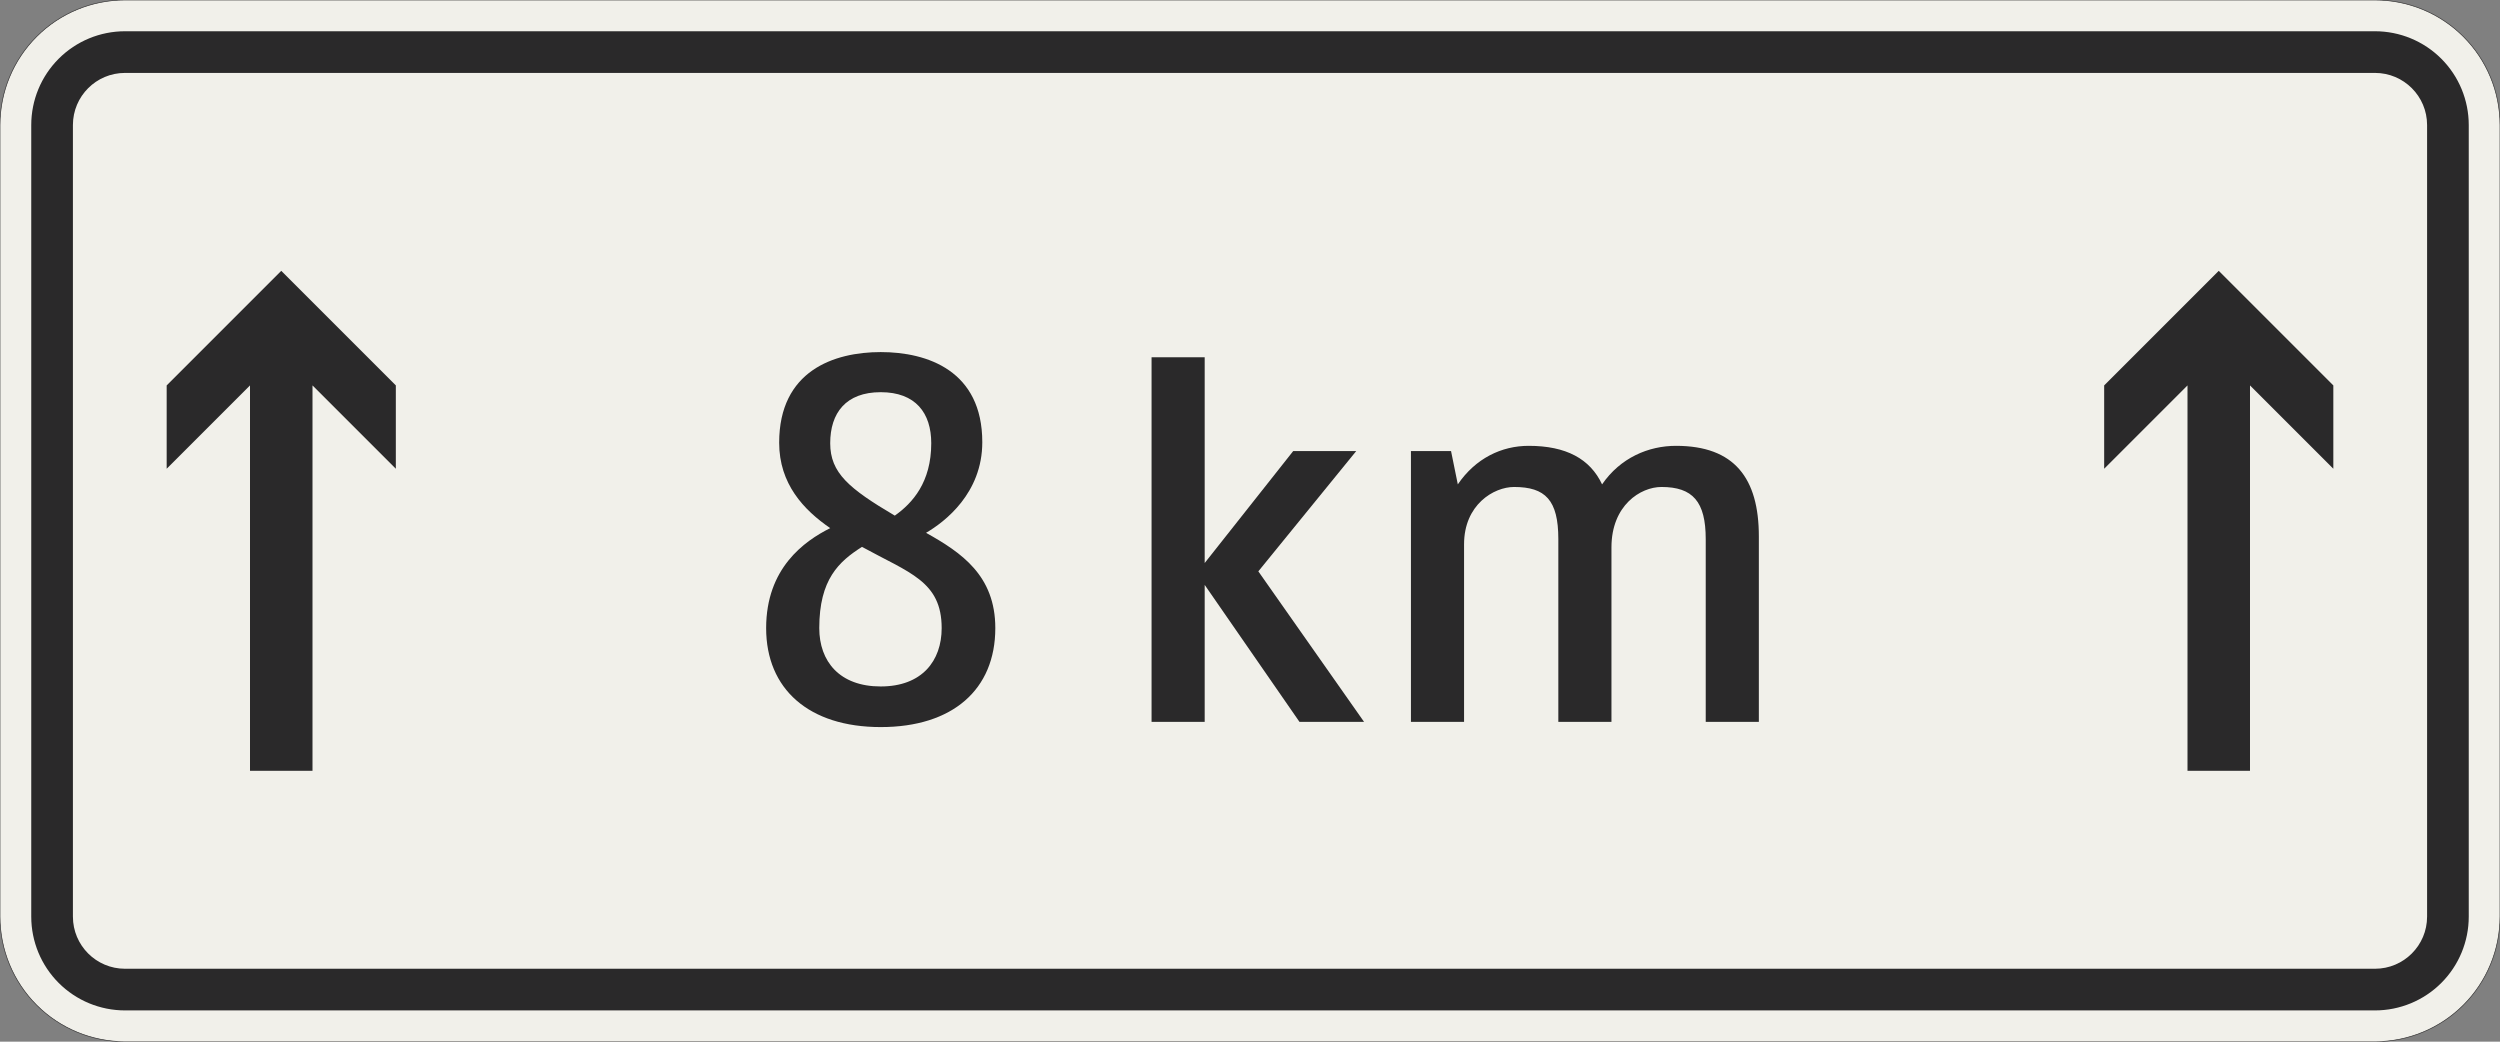 <?xml version="1.0" encoding="UTF-8"?>
<svg xmlns="http://www.w3.org/2000/svg" xmlns:xlink="http://www.w3.org/1999/xlink" width="1200mm" height="500mm" viewBox="0 0 12000 5000" version="1.1">
<rect x="0" y="0" width="12000" height="5000" fill="#808080" stroke="none"/>
<defs>
<g>
<symbol overflow="visible" id="glyph0-0">
<path style="stroke:none;" d="M 200 0 L 1200 0 L 1200 -1750 L 200 -1750 Z M 417.5 -217.5 L 417.5 -1532.5 L 982.5 -1532.5 L 982.5 -217.5 Z M 417.5 -217.5 "/>
</symbol>
<symbol overflow="visible" id="glyph0-1">
<path style="stroke:none;" d="M 100 -450 C 100 -157.5 305 25 650 25 C 995 25 1200 -155 1200 -450 C 1200 -702.5 1037.5 -812.5 867.5 -907.5 C 957.5 -960 1137.5 -1097.5 1137.5 -1342.5 C 1137.5 -1685 875 -1775 650 -1775 C 425 -1775 162.5 -1685 162.5 -1340 C 162.5 -1142.5 280 -1017.5 407.5 -930 C 282.5 -867.5 100 -737.5 100 -450 Z M 942.5 -450 C 942.5 -292.5 847.5 -170 650 -170 C 452.5 -170 355 -290 355 -450 C 355 -685 450 -770 560 -840 C 787.5 -715 942.5 -675 942.5 -450 Z M 407.5 -1337.5 C 407.5 -1482.5 482.5 -1582.5 650 -1582.5 C 817.5 -1582.5 892.5 -1482.5 892.5 -1337.5 C 892.5 -1150 802.5 -1050 717.5 -990 C 497.5 -1120 407.5 -1195 407.5 -1337.5 Z M 407.5 -1337.5 "/>
</symbol>
<symbol overflow="visible" id="glyph0-2">
<path style="stroke:none;" d="M 455 0 L 455 -657.5 L 910 0 L 1220 0 L 712.5 -722.5 L 1182.5 -1300 L 880 -1300 L 455 -762.5 L 455 -1750 L 200 -1750 L 200 0 Z M 455 0 "/>
</symbol>
<symbol overflow="visible" id="glyph0-3">
<path style="stroke:none;" d="M 1162.5 0 L 1162.5 -837.5 C 1162.5 -1040 1302.5 -1127.5 1402.5 -1127.5 C 1552.5 -1127.5 1615 -1057.5 1615 -877.5 L 1615 0 L 1870 0 L 1870 -890 C 1870 -1170 1752.5 -1325 1472.5 -1325 C 1340 -1325 1205 -1267.5 1117.5 -1140 C 1060 -1262.5 945 -1325 765 -1325 C 635 -1325 510 -1265 425 -1140 L 392.5 -1300 L 200 -1300 L 200 0 L 455 0 L 455 -852.5 C 455 -1042.5 597.5 -1127.5 695 -1127.5 C 845 -1127.5 907.5 -1065 907.5 -877.5 L 907.5 0 Z M 1162.5 0 "/>
</symbol>
</g>
</defs>
<g id="surface91">
<path style="fill-rule:evenodd;fill:rgb(94.51%,94.118%,91.765%);fill-opacity:1;stroke-width:0.3;stroke-linecap:butt;stroke-linejoin:miter;stroke:rgb(16.471%,16.078%,16.471%);stroke-opacity:1;stroke-miterlimit:3;" d="M -540 -250 C -555.913 -250 -571.174 -243.679 -582.427 -232.427 C -593.679 -221.174 -600 -205.913 -600 -190 L -600 190 C -600 205.913 -593.679 221.174 -582.427 232.427 C -571.174 243.679 -555.913 250 -540 250 L 540 250 C 555.913 250 571.174 243.679 582.427 232.427 C 593.679 221.174 600 205.913 600 190 L 600 -190 C 600 -205.913 593.679 -221.174 582.427 -232.427 C 571.174 -243.679 555.913 -250 540 -250 L -540 -250 " transform="matrix(10,0,0,-10,6000,2500)"/>
<path style=" stroke:none;fill-rule:evenodd;fill:rgb(16.471%,16.078%,16.471%);fill-opacity:1;" d="M 600 4850 C 480.652 4850 366.191 4802.59 281.801 4718.199 C 197.41 4633.809 150 4519.348 150 4400 L 150 600 C 150 480.652 197.41 366.191 281.801 281.801 C 366.191 197.41 480.652 150 600 150 L 11400 150 C 11519.348 150 11633.809 197.41 11718.199 281.801 C 11802.59 366.191 11850 480.652 11850 600 L 11850 4400 C 11850 4519.348 11802.59 4633.809 11718.199 4718.199 C 11633.809 4802.59 11519.348 4850 11400 4850 L 600 4850 M 600 4650 C 461.93 4650 350 4538.07 350 4400 L 350 600 C 350 461.93 461.93 350 600 350 L 11400 350 C 11538.07 350 11650 461.93 11650 600 L 11650 4400 C 11650 4538.07 11538.07 4650 11400 4650 L 600 4650 "/>
<path style=" stroke:none;fill-rule:evenodd;fill:rgb(16.471%,16.078%,16.471%);fill-opacity:1;" d="M 1350 1300 L 1900 1850 L 1900 2250 L 1500 1850 L 1500 3700 L 1200 3700 L 1200 1850 L 800 2250 L 800 1850 L 1350 1300 "/>
<path style=" stroke:none;fill-rule:evenodd;fill:rgb(16.471%,16.078%,16.471%);fill-opacity:1;" d="M 10650 1300 L 11200 1850 L 11200 2250 L 10800 1850 L 10800 3700 L 10500 3700 L 10500 1850 L 10100 2250 L 10100 1850 L 10650 1300 "/>
<g style="fill:rgb(16.471%,16.078%,16.471%);fill-opacity:1;">
  <use xlink:href="#glyph0-1" x="3577.5" y="3465"/>
</g>
<g style="fill:rgb(16.471%,16.078%,16.471%);fill-opacity:1;">
  <use xlink:href="#glyph0-2" x="5327.5" y="3465"/>
  <use xlink:href="#glyph0-3" x="6572.5" y="3465"/>
</g>
</g>
</svg>
